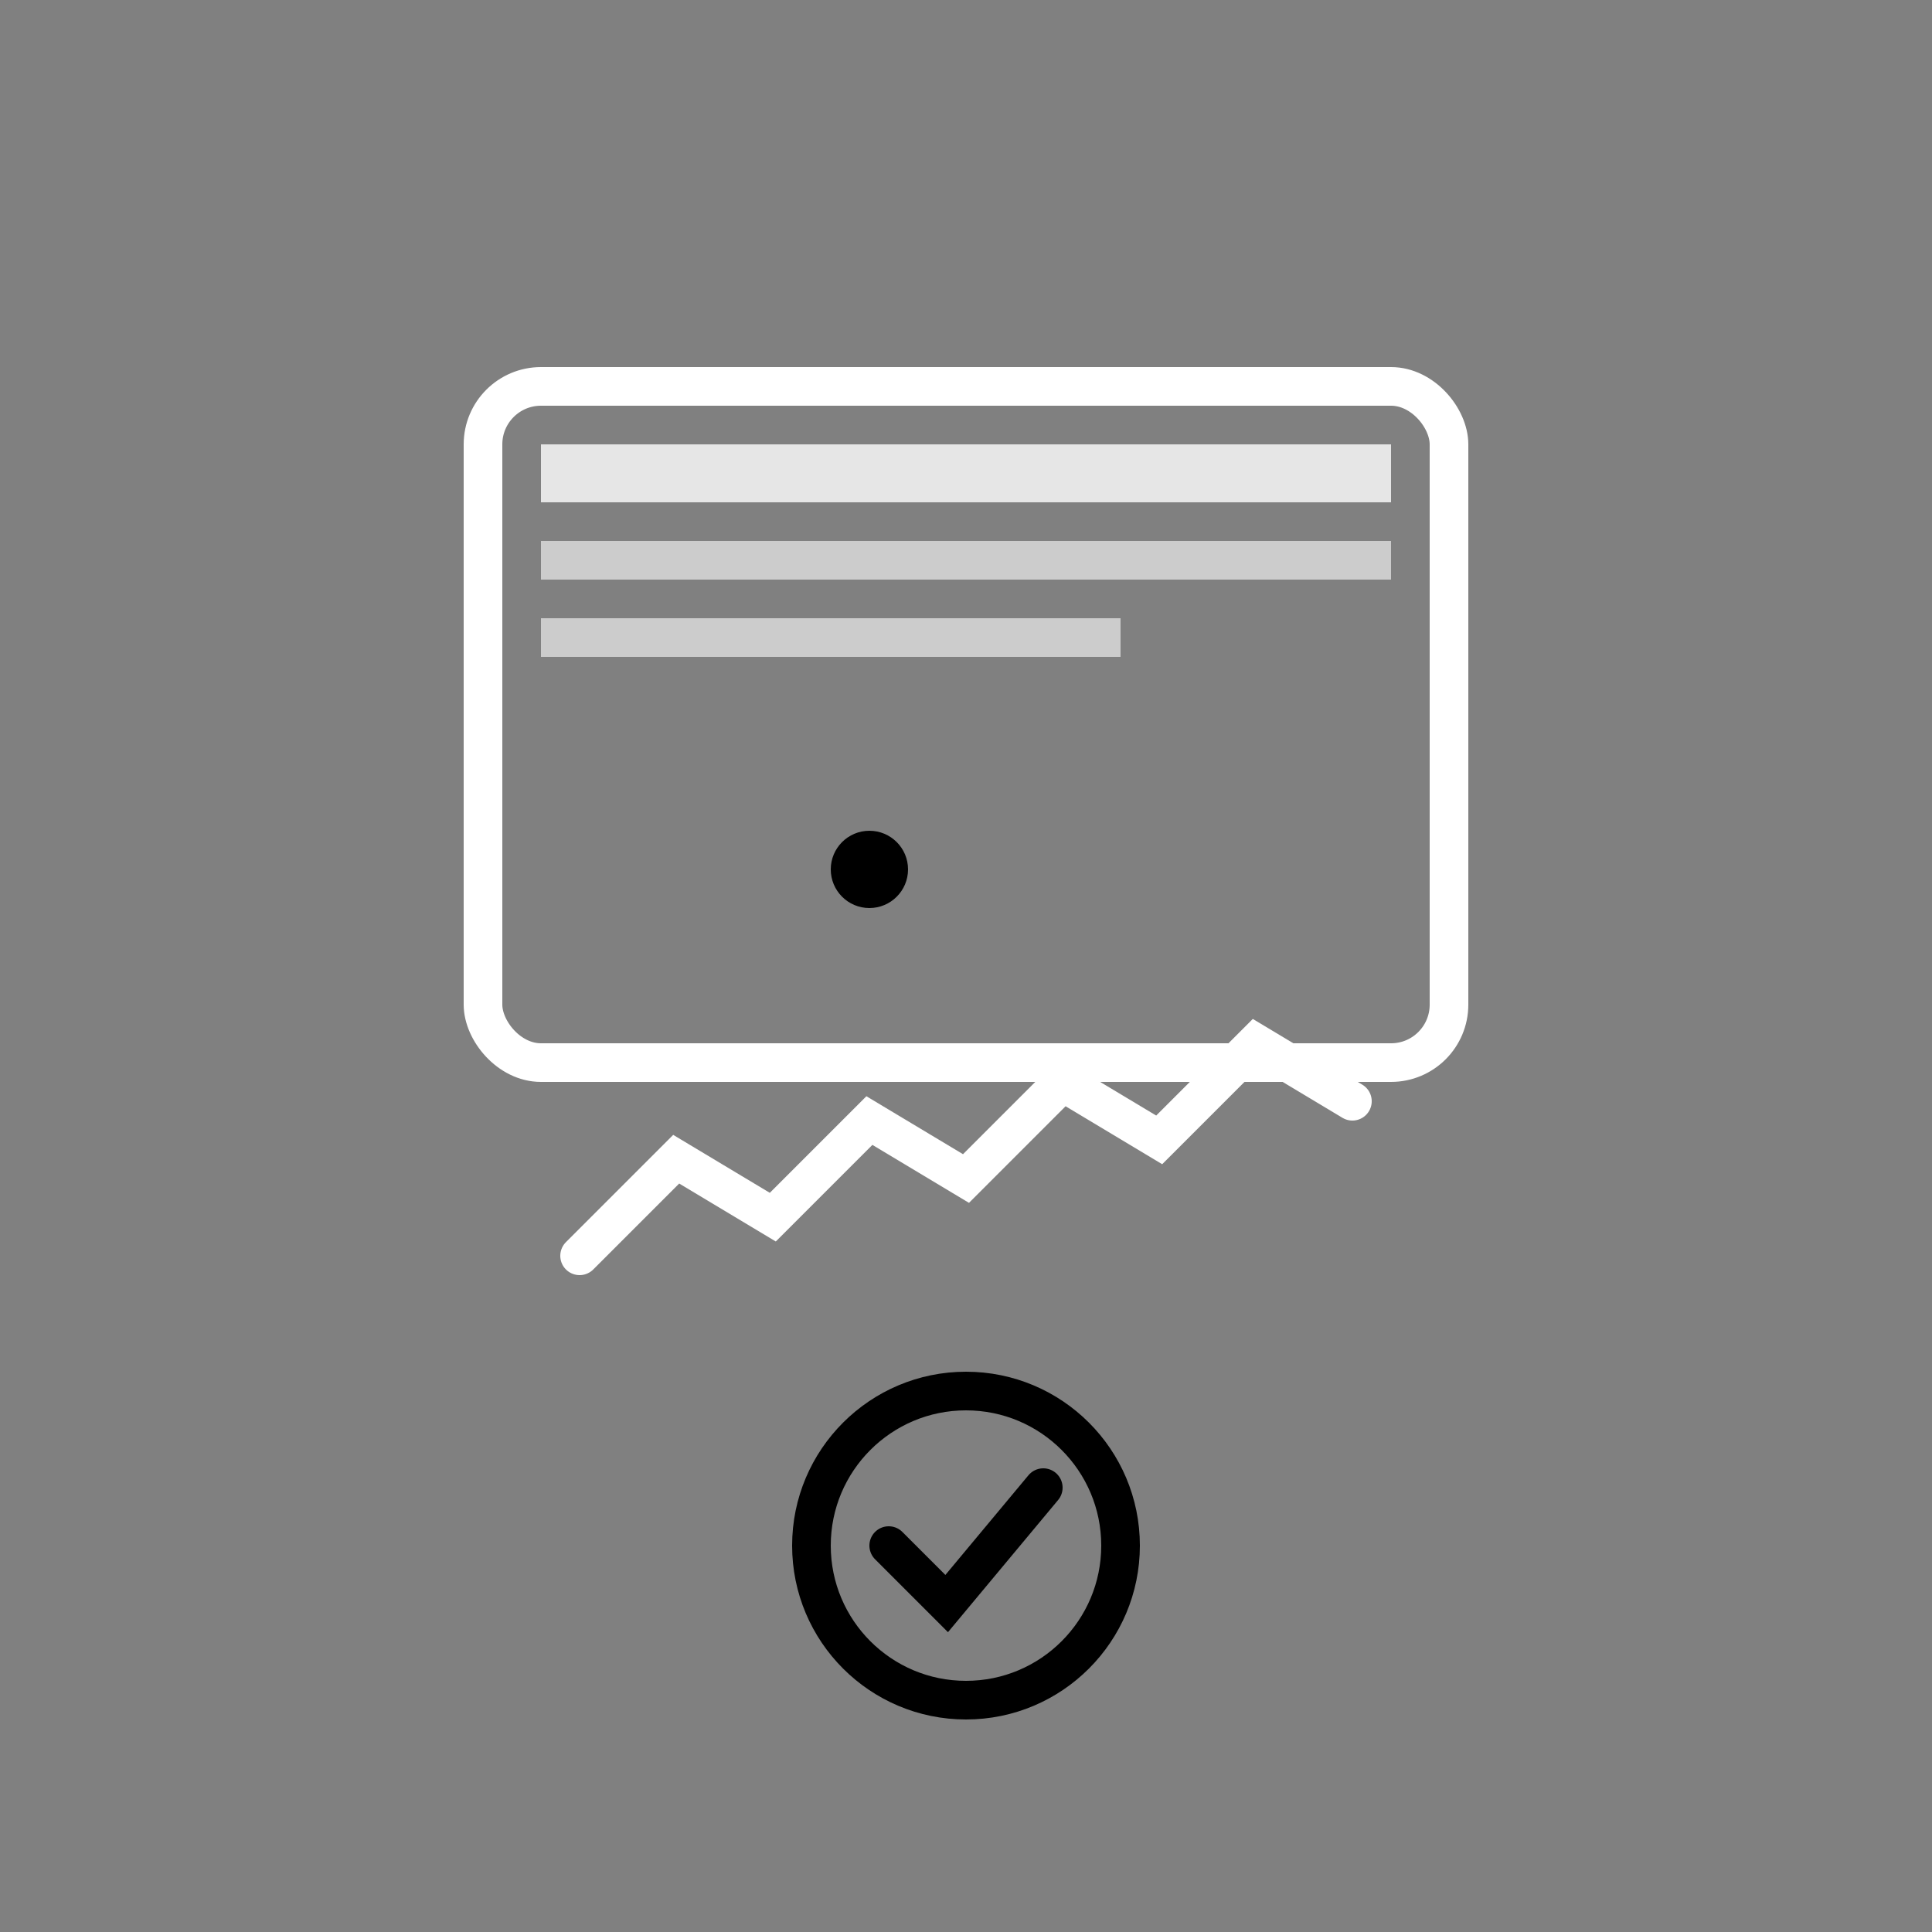 <svg xmlns='http://www.w3.org/2000/svg' viewBox='0 0 100 100'><rect x="0" y="0" width="100" height="100" fill="#808080" stroke="none"/><defs><linearGradient id='grad1' x1='0%25' y1='0%25' x2='100%25' y2='100%25'><stop offset='0%25' style='stop-color:%237C3AED;stop-opacity:1' /><stop offset='100%25' style='stop-color:%235B21B6;stop-opacity:1' /></linearGradient></defs><rect width='100' height='100' fill='url(%23grad1)' rx='15'/><rect x='25' y='20' width='50' height='35' fill='none' stroke='white' stroke-width='2' rx='3'/><rect x='28' y='23' width='44' height='3' fill='white' opacity='0.8'/><rect x='28' y='28' width='44' height='2' fill='white' opacity='0.6'/><rect x='28' y='32' width='30' height='2' fill='white' opacity='0.6'/><circle cx='45' cy='45' r='2' fill='%2310B981'/><polyline points='30,65 35,60 40,63 45,58 50,61 55,56 60,59 65,54 70,57' fill='none' stroke='white' stroke-width='2' stroke-linecap='round'/><circle cx='50' cy='80' r='8' fill='none' stroke='%2310B981' stroke-width='2'/><polyline points='46,80 49,83 54,77' fill='none' stroke='%2310B981' stroke-width='2' stroke-linecap='round'/></svg>